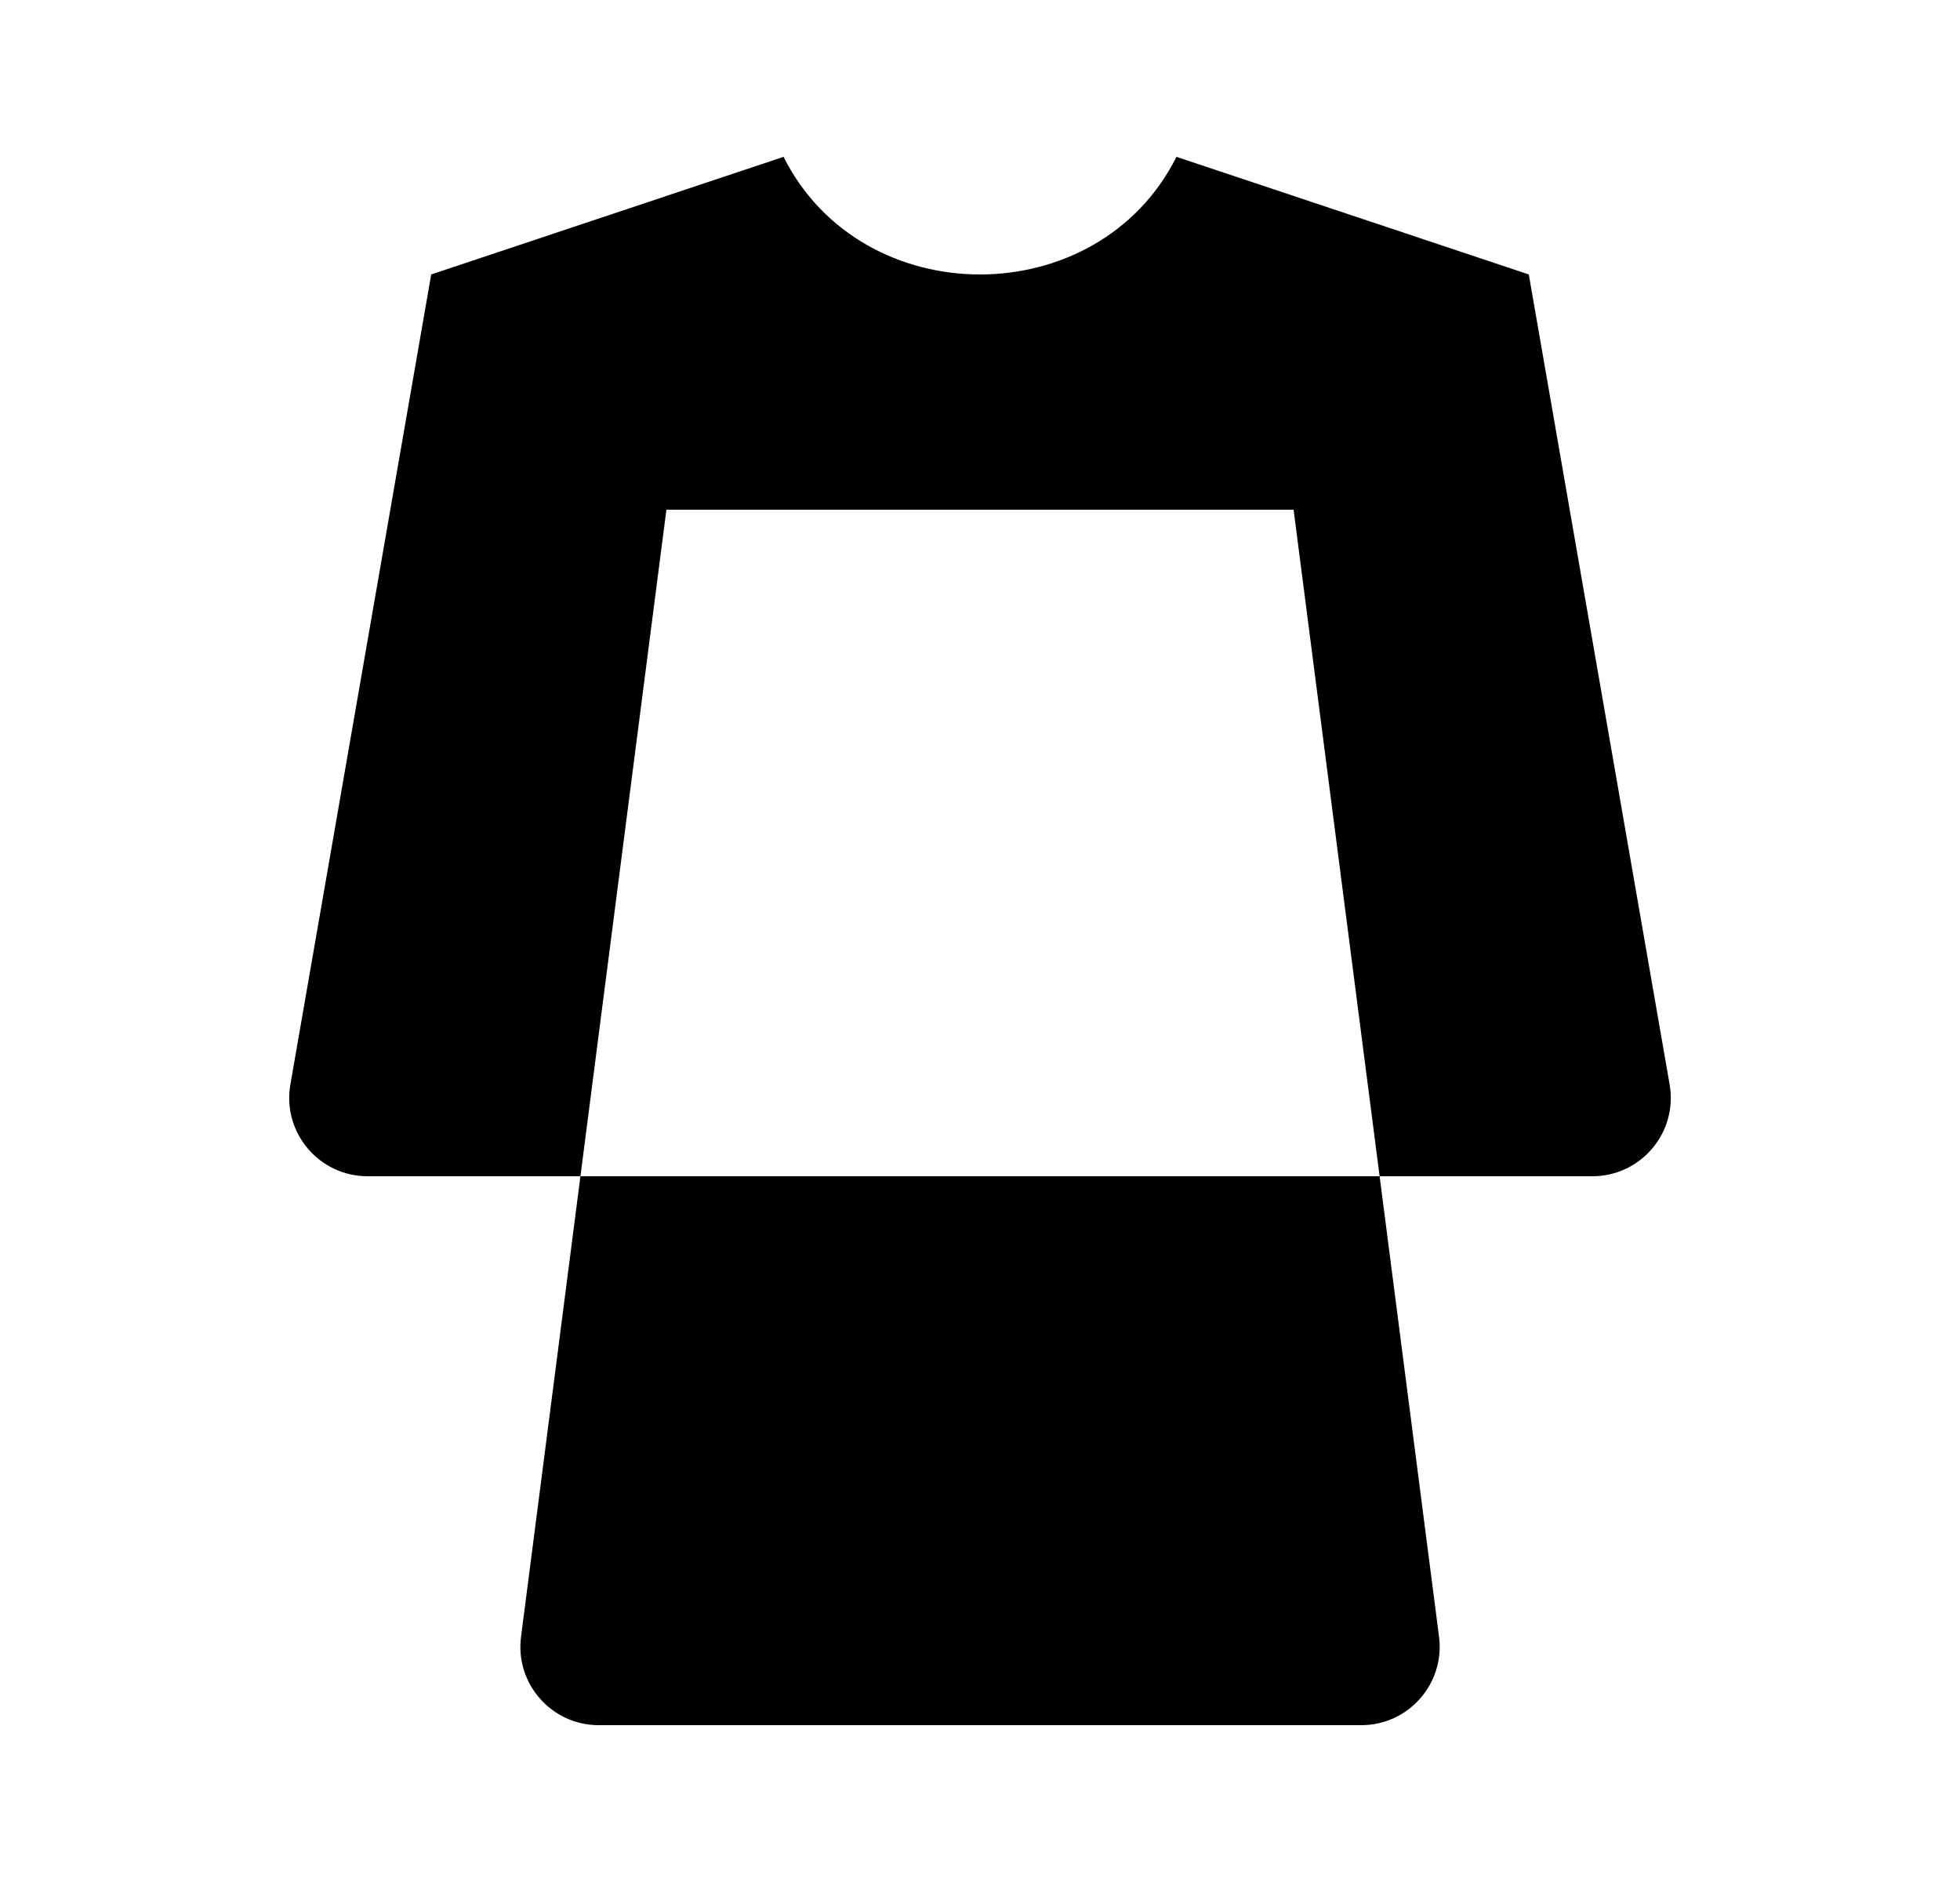 <svg viewBox="0 0 25 24" xmlns="http://www.w3.org/2000/svg"><path d="M18.049 15H20.311C20.932 15 21.403 14.44 21.296 13.829L19.5 3.5L15.006 2C14.504 3 13.502 3.5 12.5 3.5C11.498 3.5 10.496 3 9.994 2L5.5 3.5L3.704 13.829C3.597 14.44 4.068 15 4.689 15H6.951M16.5 6.5L18.355 20.872C18.432 21.47 17.966 22 17.363 22H7.637C7.034 22 6.568 21.47 6.646 20.872L8.5 6.5"/><path d="M17.5 12H21M4 12H7.5"/><path d="M12.5 4L12.5 9"/></svg>